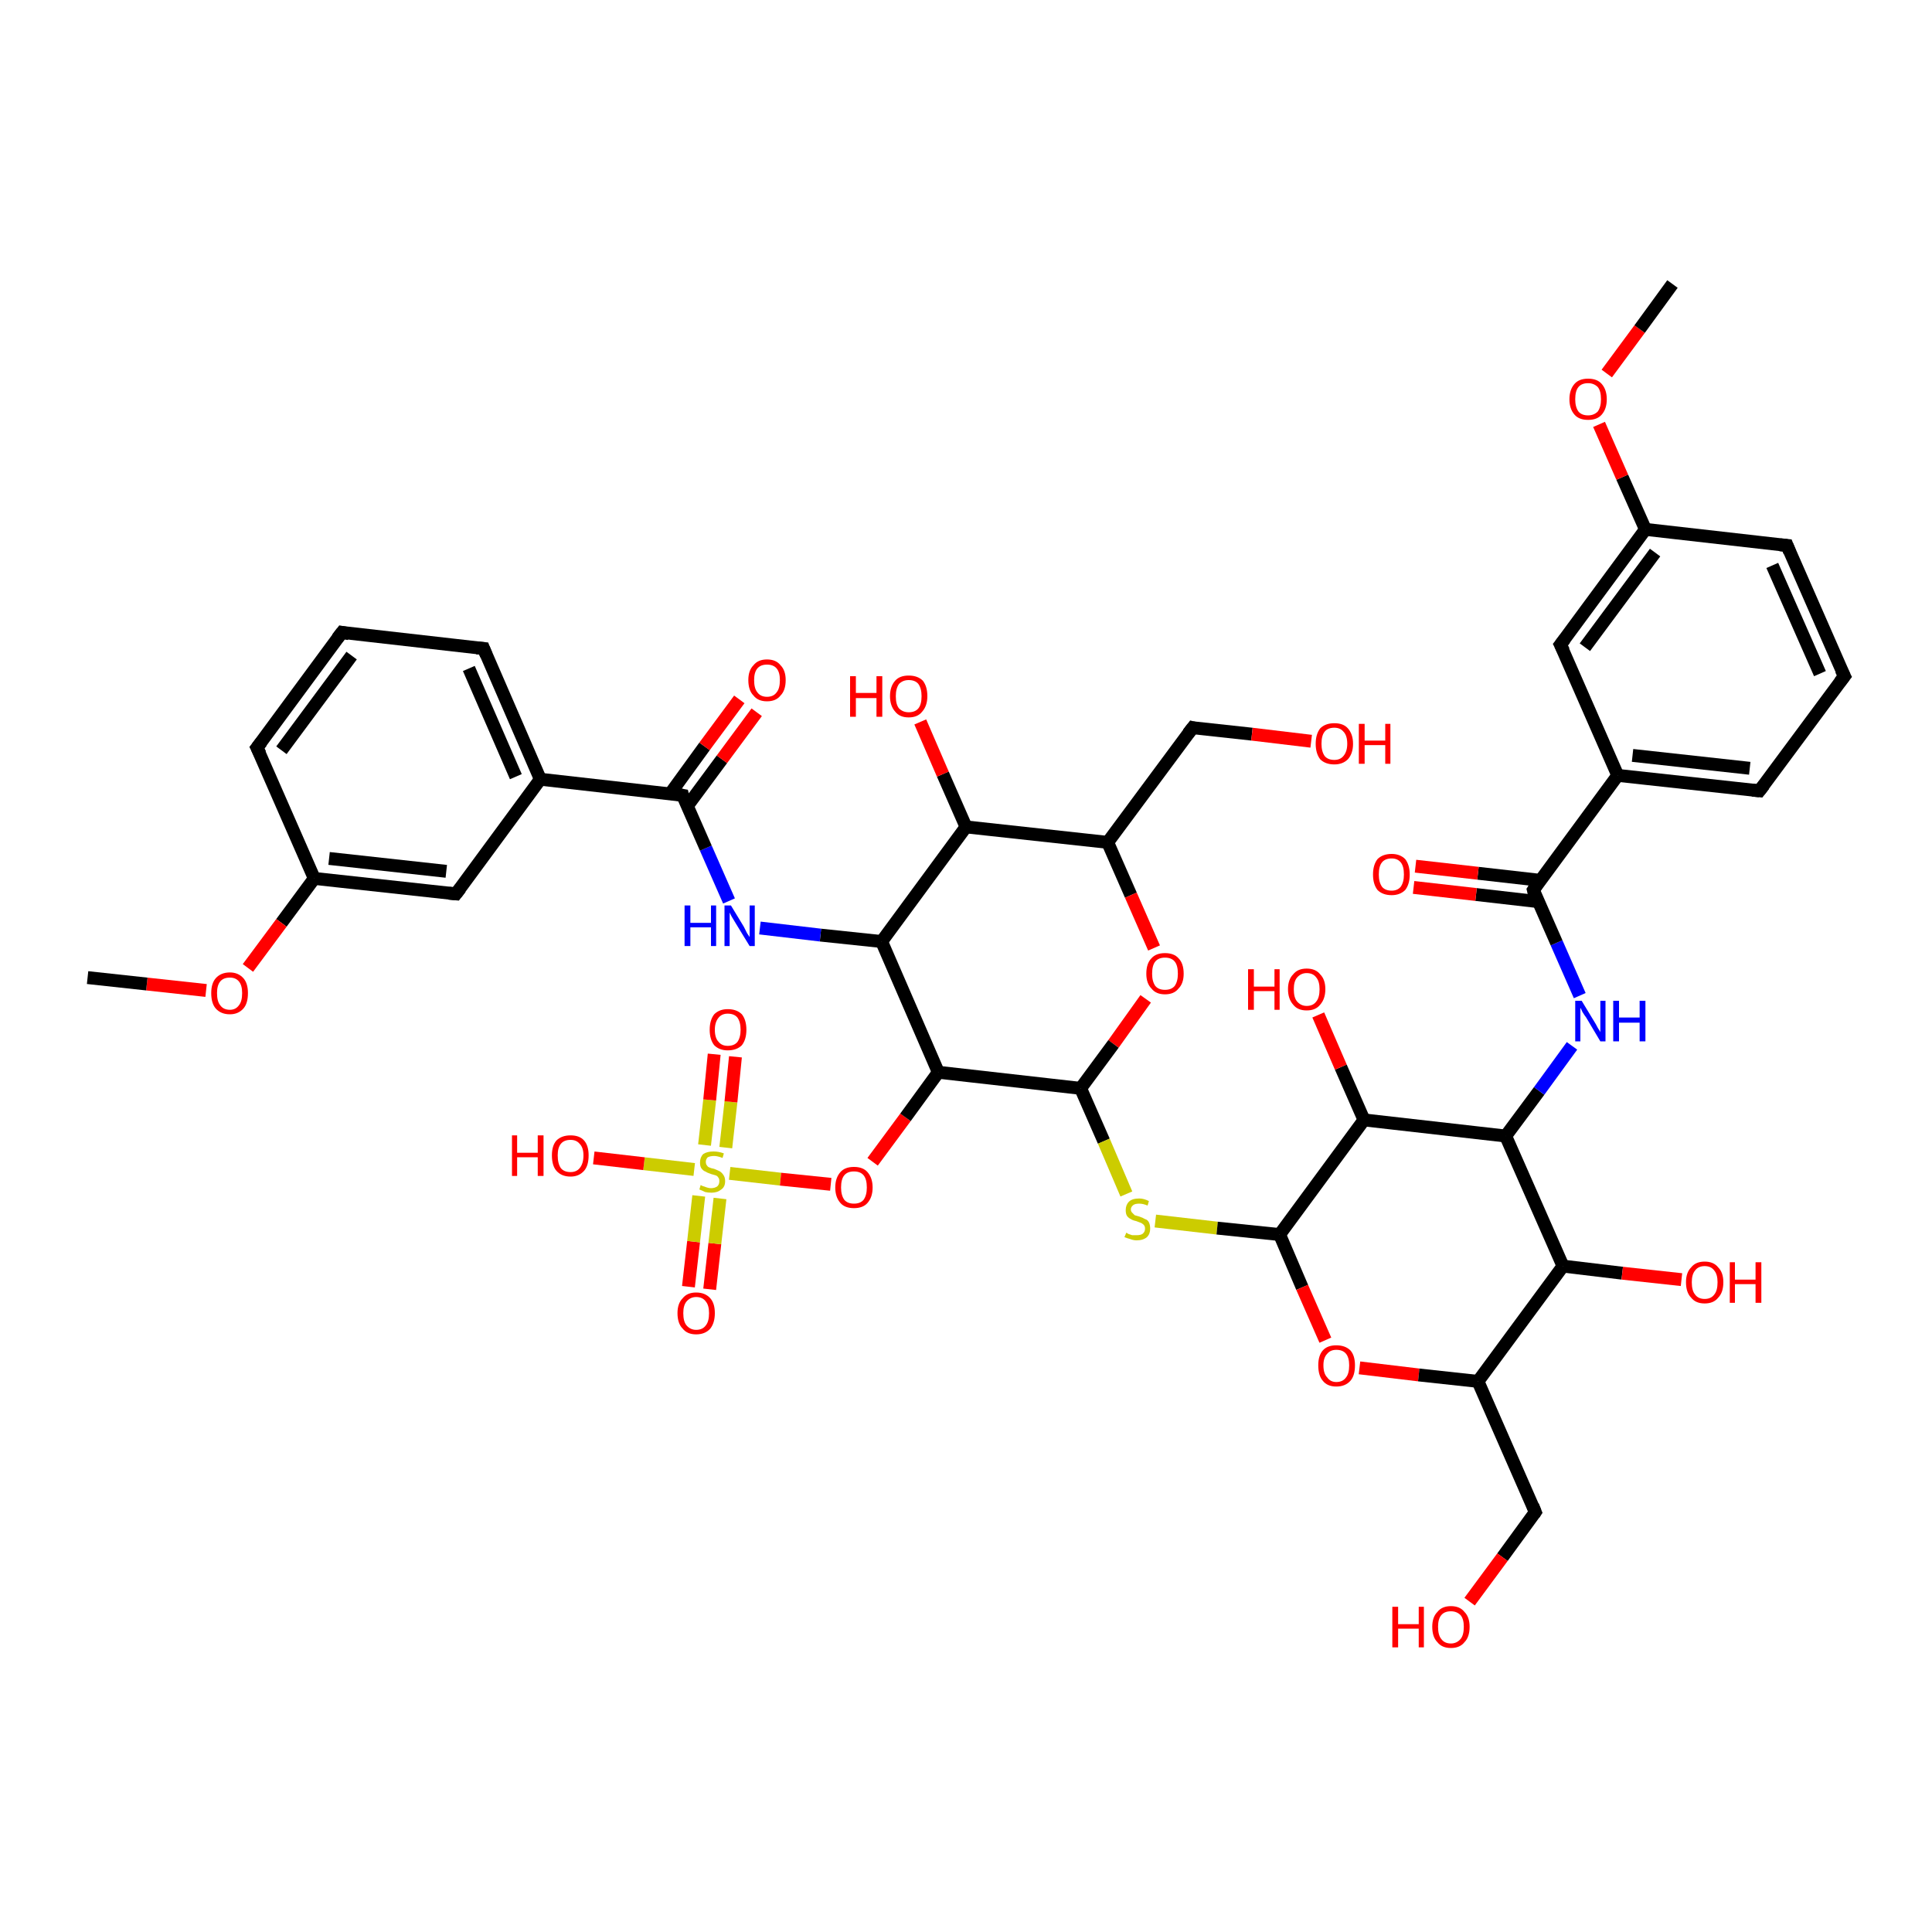 <?xml version='1.0' encoding='iso-8859-1'?>
<svg version='1.1' baseProfile='full'
              xmlns='http://www.w3.org/2000/svg'
                      xmlns:rdkit='http://www.rdkit.org/xml'
                      xmlns:xlink='http://www.w3.org/1999/xlink'
                  xml:space='preserve'
width='300px' height='300px' viewBox='0 0 300 300'>
<!-- END OF HEADER -->
<rect style='opacity:1.0;fill:#FFFFFF;stroke:none' width='300.0' height='300.0' x='0.0' y='0.0'> </rect>
<path class='bond-0 atom-0 atom-1' d='M 106.9,199.8 L 107.7,192.8' style='fill:none;fill-rule:evenodd;stroke:#FF0000;stroke-width:2.0px;stroke-linecap:butt;stroke-linejoin:miter;stroke-opacity:1' />
<path class='bond-0 atom-0 atom-1' d='M 107.7,192.8 L 108.5,185.7' style='fill:none;fill-rule:evenodd;stroke:#CCCC00;stroke-width:2.0px;stroke-linecap:butt;stroke-linejoin:miter;stroke-opacity:1' />
<path class='bond-0 atom-0 atom-1' d='M 110.2,200.2 L 111.0,193.1' style='fill:none;fill-rule:evenodd;stroke:#FF0000;stroke-width:2.0px;stroke-linecap:butt;stroke-linejoin:miter;stroke-opacity:1' />
<path class='bond-0 atom-0 atom-1' d='M 111.0,193.1 L 111.8,186.1' style='fill:none;fill-rule:evenodd;stroke:#CCCC00;stroke-width:2.0px;stroke-linecap:butt;stroke-linejoin:miter;stroke-opacity:1' />
<path class='bond-1 atom-1 atom-2' d='M 112.7,178.2 L 113.5,171.1' style='fill:none;fill-rule:evenodd;stroke:#CCCC00;stroke-width:2.0px;stroke-linecap:butt;stroke-linejoin:miter;stroke-opacity:1' />
<path class='bond-1 atom-1 atom-2' d='M 113.5,171.1 L 114.2,164.1' style='fill:none;fill-rule:evenodd;stroke:#FF0000;stroke-width:2.0px;stroke-linecap:butt;stroke-linejoin:miter;stroke-opacity:1' />
<path class='bond-1 atom-1 atom-2' d='M 109.4,177.8 L 110.2,170.8' style='fill:none;fill-rule:evenodd;stroke:#CCCC00;stroke-width:2.0px;stroke-linecap:butt;stroke-linejoin:miter;stroke-opacity:1' />
<path class='bond-1 atom-1 atom-2' d='M 110.2,170.8 L 110.9,163.7' style='fill:none;fill-rule:evenodd;stroke:#FF0000;stroke-width:2.0px;stroke-linecap:butt;stroke-linejoin:miter;stroke-opacity:1' />
<path class='bond-2 atom-1 atom-3' d='M 107.8,181.6 L 100.0,180.7' style='fill:none;fill-rule:evenodd;stroke:#CCCC00;stroke-width:2.0px;stroke-linecap:butt;stroke-linejoin:miter;stroke-opacity:1' />
<path class='bond-2 atom-1 atom-3' d='M 100.0,180.7 L 92.2,179.8' style='fill:none;fill-rule:evenodd;stroke:#FF0000;stroke-width:2.0px;stroke-linecap:butt;stroke-linejoin:miter;stroke-opacity:1' />
<path class='bond-3 atom-1 atom-4' d='M 113.3,182.2 L 121.2,183.1' style='fill:none;fill-rule:evenodd;stroke:#CCCC00;stroke-width:2.0px;stroke-linecap:butt;stroke-linejoin:miter;stroke-opacity:1' />
<path class='bond-3 atom-1 atom-4' d='M 121.2,183.1 L 129.0,183.9' style='fill:none;fill-rule:evenodd;stroke:#FF0000;stroke-width:2.0px;stroke-linecap:butt;stroke-linejoin:miter;stroke-opacity:1' />
<path class='bond-4 atom-4 atom-5' d='M 135.5,180.4 L 140.6,173.5' style='fill:none;fill-rule:evenodd;stroke:#FF0000;stroke-width:2.0px;stroke-linecap:butt;stroke-linejoin:miter;stroke-opacity:1' />
<path class='bond-4 atom-4 atom-5' d='M 140.6,173.5 L 145.7,166.5' style='fill:none;fill-rule:evenodd;stroke:#000000;stroke-width:2.0px;stroke-linecap:butt;stroke-linejoin:miter;stroke-opacity:1' />
<path class='bond-5 atom-5 atom-6' d='M 145.7,166.5 L 136.9,146.2' style='fill:none;fill-rule:evenodd;stroke:#000000;stroke-width:2.0px;stroke-linecap:butt;stroke-linejoin:miter;stroke-opacity:1' />
<path class='bond-6 atom-6 atom-7' d='M 136.9,146.2 L 127.4,145.2' style='fill:none;fill-rule:evenodd;stroke:#000000;stroke-width:2.0px;stroke-linecap:butt;stroke-linejoin:miter;stroke-opacity:1' />
<path class='bond-6 atom-6 atom-7' d='M 127.4,145.2 L 118.0,144.1' style='fill:none;fill-rule:evenodd;stroke:#0000FF;stroke-width:2.0px;stroke-linecap:butt;stroke-linejoin:miter;stroke-opacity:1' />
<path class='bond-7 atom-7 atom-8' d='M 113.2,139.9 L 109.6,131.7' style='fill:none;fill-rule:evenodd;stroke:#0000FF;stroke-width:2.0px;stroke-linecap:butt;stroke-linejoin:miter;stroke-opacity:1' />
<path class='bond-7 atom-7 atom-8' d='M 109.6,131.7 L 106.0,123.5' style='fill:none;fill-rule:evenodd;stroke:#000000;stroke-width:2.0px;stroke-linecap:butt;stroke-linejoin:miter;stroke-opacity:1' />
<path class='bond-8 atom-8 atom-9' d='M 106.7,125.2 L 112.1,117.9' style='fill:none;fill-rule:evenodd;stroke:#000000;stroke-width:2.0px;stroke-linecap:butt;stroke-linejoin:miter;stroke-opacity:1' />
<path class='bond-8 atom-8 atom-9' d='M 112.1,117.9 L 117.5,110.6' style='fill:none;fill-rule:evenodd;stroke:#FF0000;stroke-width:2.0px;stroke-linecap:butt;stroke-linejoin:miter;stroke-opacity:1' />
<path class='bond-8 atom-8 atom-9' d='M 104.1,123.2 L 109.4,115.9' style='fill:none;fill-rule:evenodd;stroke:#000000;stroke-width:2.0px;stroke-linecap:butt;stroke-linejoin:miter;stroke-opacity:1' />
<path class='bond-8 atom-8 atom-9' d='M 109.4,115.9 L 114.8,108.6' style='fill:none;fill-rule:evenodd;stroke:#FF0000;stroke-width:2.0px;stroke-linecap:butt;stroke-linejoin:miter;stroke-opacity:1' />
<path class='bond-9 atom-8 atom-10' d='M 106.0,123.5 L 83.9,121.0' style='fill:none;fill-rule:evenodd;stroke:#000000;stroke-width:2.0px;stroke-linecap:butt;stroke-linejoin:miter;stroke-opacity:1' />
<path class='bond-10 atom-10 atom-11' d='M 83.9,121.0 L 75.1,100.7' style='fill:none;fill-rule:evenodd;stroke:#000000;stroke-width:2.0px;stroke-linecap:butt;stroke-linejoin:miter;stroke-opacity:1' />
<path class='bond-10 atom-10 atom-11' d='M 80.1,120.6 L 72.8,103.8' style='fill:none;fill-rule:evenodd;stroke:#000000;stroke-width:2.0px;stroke-linecap:butt;stroke-linejoin:miter;stroke-opacity:1' />
<path class='bond-11 atom-11 atom-12' d='M 75.1,100.7 L 53.1,98.2' style='fill:none;fill-rule:evenodd;stroke:#000000;stroke-width:2.0px;stroke-linecap:butt;stroke-linejoin:miter;stroke-opacity:1' />
<path class='bond-12 atom-12 atom-13' d='M 53.1,98.2 L 39.9,116.1' style='fill:none;fill-rule:evenodd;stroke:#000000;stroke-width:2.0px;stroke-linecap:butt;stroke-linejoin:miter;stroke-opacity:1' />
<path class='bond-12 atom-12 atom-13' d='M 54.6,101.8 L 43.7,116.5' style='fill:none;fill-rule:evenodd;stroke:#000000;stroke-width:2.0px;stroke-linecap:butt;stroke-linejoin:miter;stroke-opacity:1' />
<path class='bond-13 atom-13 atom-14' d='M 39.9,116.1 L 48.8,136.4' style='fill:none;fill-rule:evenodd;stroke:#000000;stroke-width:2.0px;stroke-linecap:butt;stroke-linejoin:miter;stroke-opacity:1' />
<path class='bond-14 atom-14 atom-15' d='M 48.8,136.4 L 43.7,143.3' style='fill:none;fill-rule:evenodd;stroke:#000000;stroke-width:2.0px;stroke-linecap:butt;stroke-linejoin:miter;stroke-opacity:1' />
<path class='bond-14 atom-14 atom-15' d='M 43.7,143.3 L 38.5,150.3' style='fill:none;fill-rule:evenodd;stroke:#FF0000;stroke-width:2.0px;stroke-linecap:butt;stroke-linejoin:miter;stroke-opacity:1' />
<path class='bond-15 atom-15 atom-16' d='M 32.0,153.8 L 22.8,152.8' style='fill:none;fill-rule:evenodd;stroke:#FF0000;stroke-width:2.0px;stroke-linecap:butt;stroke-linejoin:miter;stroke-opacity:1' />
<path class='bond-15 atom-15 atom-16' d='M 22.8,152.8 L 13.6,151.8' style='fill:none;fill-rule:evenodd;stroke:#000000;stroke-width:2.0px;stroke-linecap:butt;stroke-linejoin:miter;stroke-opacity:1' />
<path class='bond-16 atom-14 atom-17' d='M 48.8,136.4 L 70.8,138.8' style='fill:none;fill-rule:evenodd;stroke:#000000;stroke-width:2.0px;stroke-linecap:butt;stroke-linejoin:miter;stroke-opacity:1' />
<path class='bond-16 atom-14 atom-17' d='M 51.1,133.3 L 69.3,135.3' style='fill:none;fill-rule:evenodd;stroke:#000000;stroke-width:2.0px;stroke-linecap:butt;stroke-linejoin:miter;stroke-opacity:1' />
<path class='bond-17 atom-6 atom-18' d='M 136.9,146.2 L 150.0,128.4' style='fill:none;fill-rule:evenodd;stroke:#000000;stroke-width:2.0px;stroke-linecap:butt;stroke-linejoin:miter;stroke-opacity:1' />
<path class='bond-18 atom-18 atom-19' d='M 150.0,128.4 L 146.4,120.2' style='fill:none;fill-rule:evenodd;stroke:#000000;stroke-width:2.0px;stroke-linecap:butt;stroke-linejoin:miter;stroke-opacity:1' />
<path class='bond-18 atom-18 atom-19' d='M 146.4,120.2 L 142.9,112.1' style='fill:none;fill-rule:evenodd;stroke:#FF0000;stroke-width:2.0px;stroke-linecap:butt;stroke-linejoin:miter;stroke-opacity:1' />
<path class='bond-19 atom-18 atom-20' d='M 150.0,128.4 L 172.0,130.8' style='fill:none;fill-rule:evenodd;stroke:#000000;stroke-width:2.0px;stroke-linecap:butt;stroke-linejoin:miter;stroke-opacity:1' />
<path class='bond-20 atom-20 atom-21' d='M 172.0,130.8 L 175.6,139.0' style='fill:none;fill-rule:evenodd;stroke:#000000;stroke-width:2.0px;stroke-linecap:butt;stroke-linejoin:miter;stroke-opacity:1' />
<path class='bond-20 atom-20 atom-21' d='M 175.6,139.0 L 179.2,147.2' style='fill:none;fill-rule:evenodd;stroke:#FF0000;stroke-width:2.0px;stroke-linecap:butt;stroke-linejoin:miter;stroke-opacity:1' />
<path class='bond-21 atom-21 atom-22' d='M 177.9,155.1 L 172.9,162.1' style='fill:none;fill-rule:evenodd;stroke:#FF0000;stroke-width:2.0px;stroke-linecap:butt;stroke-linejoin:miter;stroke-opacity:1' />
<path class='bond-21 atom-21 atom-22' d='M 172.9,162.1 L 167.8,169.0' style='fill:none;fill-rule:evenodd;stroke:#000000;stroke-width:2.0px;stroke-linecap:butt;stroke-linejoin:miter;stroke-opacity:1' />
<path class='bond-22 atom-22 atom-23' d='M 167.8,169.0 L 171.4,177.2' style='fill:none;fill-rule:evenodd;stroke:#000000;stroke-width:2.0px;stroke-linecap:butt;stroke-linejoin:miter;stroke-opacity:1' />
<path class='bond-22 atom-22 atom-23' d='M 171.4,177.2 L 174.9,185.4' style='fill:none;fill-rule:evenodd;stroke:#CCCC00;stroke-width:2.0px;stroke-linecap:butt;stroke-linejoin:miter;stroke-opacity:1' />
<path class='bond-23 atom-23 atom-24' d='M 179.4,189.6 L 189.0,190.7' style='fill:none;fill-rule:evenodd;stroke:#CCCC00;stroke-width:2.0px;stroke-linecap:butt;stroke-linejoin:miter;stroke-opacity:1' />
<path class='bond-23 atom-23 atom-24' d='M 189.0,190.7 L 198.7,191.7' style='fill:none;fill-rule:evenodd;stroke:#000000;stroke-width:2.0px;stroke-linecap:butt;stroke-linejoin:miter;stroke-opacity:1' />
<path class='bond-24 atom-24 atom-25' d='M 198.7,191.7 L 202.2,199.9' style='fill:none;fill-rule:evenodd;stroke:#000000;stroke-width:2.0px;stroke-linecap:butt;stroke-linejoin:miter;stroke-opacity:1' />
<path class='bond-24 atom-24 atom-25' d='M 202.2,199.9 L 205.8,208.1' style='fill:none;fill-rule:evenodd;stroke:#FF0000;stroke-width:2.0px;stroke-linecap:butt;stroke-linejoin:miter;stroke-opacity:1' />
<path class='bond-25 atom-25 atom-26' d='M 211.1,212.4 L 220.3,213.5' style='fill:none;fill-rule:evenodd;stroke:#FF0000;stroke-width:2.0px;stroke-linecap:butt;stroke-linejoin:miter;stroke-opacity:1' />
<path class='bond-25 atom-25 atom-26' d='M 220.3,213.5 L 229.5,214.5' style='fill:none;fill-rule:evenodd;stroke:#000000;stroke-width:2.0px;stroke-linecap:butt;stroke-linejoin:miter;stroke-opacity:1' />
<path class='bond-26 atom-26 atom-27' d='M 229.5,214.5 L 238.4,234.8' style='fill:none;fill-rule:evenodd;stroke:#000000;stroke-width:2.0px;stroke-linecap:butt;stroke-linejoin:miter;stroke-opacity:1' />
<path class='bond-27 atom-27 atom-28' d='M 238.4,234.8 L 233.3,241.8' style='fill:none;fill-rule:evenodd;stroke:#000000;stroke-width:2.0px;stroke-linecap:butt;stroke-linejoin:miter;stroke-opacity:1' />
<path class='bond-27 atom-27 atom-28' d='M 233.3,241.8 L 228.2,248.7' style='fill:none;fill-rule:evenodd;stroke:#FF0000;stroke-width:2.0px;stroke-linecap:butt;stroke-linejoin:miter;stroke-opacity:1' />
<path class='bond-28 atom-26 atom-29' d='M 229.5,214.5 L 242.7,196.6' style='fill:none;fill-rule:evenodd;stroke:#000000;stroke-width:2.0px;stroke-linecap:butt;stroke-linejoin:miter;stroke-opacity:1' />
<path class='bond-29 atom-29 atom-30' d='M 242.7,196.6 L 251.9,197.7' style='fill:none;fill-rule:evenodd;stroke:#000000;stroke-width:2.0px;stroke-linecap:butt;stroke-linejoin:miter;stroke-opacity:1' />
<path class='bond-29 atom-29 atom-30' d='M 251.9,197.7 L 261.1,198.7' style='fill:none;fill-rule:evenodd;stroke:#FF0000;stroke-width:2.0px;stroke-linecap:butt;stroke-linejoin:miter;stroke-opacity:1' />
<path class='bond-30 atom-29 atom-31' d='M 242.7,196.6 L 233.8,176.4' style='fill:none;fill-rule:evenodd;stroke:#000000;stroke-width:2.0px;stroke-linecap:butt;stroke-linejoin:miter;stroke-opacity:1' />
<path class='bond-31 atom-31 atom-32' d='M 233.8,176.4 L 239.0,169.4' style='fill:none;fill-rule:evenodd;stroke:#000000;stroke-width:2.0px;stroke-linecap:butt;stroke-linejoin:miter;stroke-opacity:1' />
<path class='bond-31 atom-31 atom-32' d='M 239.0,169.4 L 244.1,162.4' style='fill:none;fill-rule:evenodd;stroke:#0000FF;stroke-width:2.0px;stroke-linecap:butt;stroke-linejoin:miter;stroke-opacity:1' />
<path class='bond-32 atom-32 atom-33' d='M 245.3,154.6 L 241.7,146.4' style='fill:none;fill-rule:evenodd;stroke:#0000FF;stroke-width:2.0px;stroke-linecap:butt;stroke-linejoin:miter;stroke-opacity:1' />
<path class='bond-32 atom-32 atom-33' d='M 241.7,146.4 L 238.1,138.2' style='fill:none;fill-rule:evenodd;stroke:#000000;stroke-width:2.0px;stroke-linecap:butt;stroke-linejoin:miter;stroke-opacity:1' />
<path class='bond-33 atom-33 atom-34' d='M 239.2,136.7 L 229.5,135.6' style='fill:none;fill-rule:evenodd;stroke:#000000;stroke-width:2.0px;stroke-linecap:butt;stroke-linejoin:miter;stroke-opacity:1' />
<path class='bond-33 atom-33 atom-34' d='M 229.5,135.6 L 219.8,134.5' style='fill:none;fill-rule:evenodd;stroke:#FF0000;stroke-width:2.0px;stroke-linecap:butt;stroke-linejoin:miter;stroke-opacity:1' />
<path class='bond-33 atom-33 atom-34' d='M 238.8,140.0 L 229.2,138.9' style='fill:none;fill-rule:evenodd;stroke:#000000;stroke-width:2.0px;stroke-linecap:butt;stroke-linejoin:miter;stroke-opacity:1' />
<path class='bond-33 atom-33 atom-34' d='M 229.2,138.9 L 219.5,137.8' style='fill:none;fill-rule:evenodd;stroke:#FF0000;stroke-width:2.0px;stroke-linecap:butt;stroke-linejoin:miter;stroke-opacity:1' />
<path class='bond-34 atom-33 atom-35' d='M 238.1,138.2 L 251.2,120.4' style='fill:none;fill-rule:evenodd;stroke:#000000;stroke-width:2.0px;stroke-linecap:butt;stroke-linejoin:miter;stroke-opacity:1' />
<path class='bond-35 atom-35 atom-36' d='M 251.2,120.4 L 273.2,122.8' style='fill:none;fill-rule:evenodd;stroke:#000000;stroke-width:2.0px;stroke-linecap:butt;stroke-linejoin:miter;stroke-opacity:1' />
<path class='bond-35 atom-35 atom-36' d='M 253.5,117.3 L 271.7,119.3' style='fill:none;fill-rule:evenodd;stroke:#000000;stroke-width:2.0px;stroke-linecap:butt;stroke-linejoin:miter;stroke-opacity:1' />
<path class='bond-36 atom-36 atom-37' d='M 273.2,122.8 L 286.4,105.0' style='fill:none;fill-rule:evenodd;stroke:#000000;stroke-width:2.0px;stroke-linecap:butt;stroke-linejoin:miter;stroke-opacity:1' />
<path class='bond-37 atom-37 atom-38' d='M 286.4,105.0 L 277.5,84.7' style='fill:none;fill-rule:evenodd;stroke:#000000;stroke-width:2.0px;stroke-linecap:butt;stroke-linejoin:miter;stroke-opacity:1' />
<path class='bond-37 atom-37 atom-38' d='M 282.6,104.6 L 275.2,87.8' style='fill:none;fill-rule:evenodd;stroke:#000000;stroke-width:2.0px;stroke-linecap:butt;stroke-linejoin:miter;stroke-opacity:1' />
<path class='bond-38 atom-38 atom-39' d='M 277.5,84.7 L 255.5,82.2' style='fill:none;fill-rule:evenodd;stroke:#000000;stroke-width:2.0px;stroke-linecap:butt;stroke-linejoin:miter;stroke-opacity:1' />
<path class='bond-39 atom-39 atom-40' d='M 255.5,82.2 L 251.9,74.1' style='fill:none;fill-rule:evenodd;stroke:#000000;stroke-width:2.0px;stroke-linecap:butt;stroke-linejoin:miter;stroke-opacity:1' />
<path class='bond-39 atom-39 atom-40' d='M 251.9,74.1 L 248.3,65.9' style='fill:none;fill-rule:evenodd;stroke:#FF0000;stroke-width:2.0px;stroke-linecap:butt;stroke-linejoin:miter;stroke-opacity:1' />
<path class='bond-40 atom-40 atom-41' d='M 249.5,58.0 L 254.6,51.1' style='fill:none;fill-rule:evenodd;stroke:#FF0000;stroke-width:2.0px;stroke-linecap:butt;stroke-linejoin:miter;stroke-opacity:1' />
<path class='bond-40 atom-40 atom-41' d='M 254.6,51.1 L 259.7,44.1' style='fill:none;fill-rule:evenodd;stroke:#000000;stroke-width:2.0px;stroke-linecap:butt;stroke-linejoin:miter;stroke-opacity:1' />
<path class='bond-41 atom-39 atom-42' d='M 255.5,82.2 L 242.3,100.1' style='fill:none;fill-rule:evenodd;stroke:#000000;stroke-width:2.0px;stroke-linecap:butt;stroke-linejoin:miter;stroke-opacity:1' />
<path class='bond-41 atom-39 atom-42' d='M 257.0,85.8 L 246.1,100.5' style='fill:none;fill-rule:evenodd;stroke:#000000;stroke-width:2.0px;stroke-linecap:butt;stroke-linejoin:miter;stroke-opacity:1' />
<path class='bond-42 atom-31 atom-43' d='M 233.8,176.4 L 211.8,173.9' style='fill:none;fill-rule:evenodd;stroke:#000000;stroke-width:2.0px;stroke-linecap:butt;stroke-linejoin:miter;stroke-opacity:1' />
<path class='bond-43 atom-43 atom-44' d='M 211.8,173.9 L 208.2,165.7' style='fill:none;fill-rule:evenodd;stroke:#000000;stroke-width:2.0px;stroke-linecap:butt;stroke-linejoin:miter;stroke-opacity:1' />
<path class='bond-43 atom-43 atom-44' d='M 208.2,165.7 L 204.7,157.6' style='fill:none;fill-rule:evenodd;stroke:#FF0000;stroke-width:2.0px;stroke-linecap:butt;stroke-linejoin:miter;stroke-opacity:1' />
<path class='bond-44 atom-20 atom-45' d='M 172.0,130.8 L 185.2,113.0' style='fill:none;fill-rule:evenodd;stroke:#000000;stroke-width:2.0px;stroke-linecap:butt;stroke-linejoin:miter;stroke-opacity:1' />
<path class='bond-45 atom-45 atom-46' d='M 185.2,113.0 L 194.4,114.0' style='fill:none;fill-rule:evenodd;stroke:#000000;stroke-width:2.0px;stroke-linecap:butt;stroke-linejoin:miter;stroke-opacity:1' />
<path class='bond-45 atom-45 atom-46' d='M 194.4,114.0 L 203.6,115.1' style='fill:none;fill-rule:evenodd;stroke:#FF0000;stroke-width:2.0px;stroke-linecap:butt;stroke-linejoin:miter;stroke-opacity:1' />
<path class='bond-46 atom-17 atom-10' d='M 70.8,138.8 L 83.9,121.0' style='fill:none;fill-rule:evenodd;stroke:#000000;stroke-width:2.0px;stroke-linecap:butt;stroke-linejoin:miter;stroke-opacity:1' />
<path class='bond-47 atom-42 atom-35' d='M 242.3,100.1 L 251.2,120.4' style='fill:none;fill-rule:evenodd;stroke:#000000;stroke-width:2.0px;stroke-linecap:butt;stroke-linejoin:miter;stroke-opacity:1' />
<path class='bond-48 atom-43 atom-24' d='M 211.8,173.9 L 198.7,191.7' style='fill:none;fill-rule:evenodd;stroke:#000000;stroke-width:2.0px;stroke-linecap:butt;stroke-linejoin:miter;stroke-opacity:1' />
<path class='bond-49 atom-22 atom-5' d='M 167.8,169.0 L 145.7,166.5' style='fill:none;fill-rule:evenodd;stroke:#000000;stroke-width:2.0px;stroke-linecap:butt;stroke-linejoin:miter;stroke-opacity:1' />
<path d='M 106.1,123.9 L 106.0,123.5 L 104.9,123.3' style='fill:none;stroke:#000000;stroke-width:2.0px;stroke-linecap:butt;stroke-linejoin:miter;stroke-opacity:1;' />
<path d='M 75.5,101.7 L 75.1,100.7 L 74.0,100.6' style='fill:none;stroke:#000000;stroke-width:2.0px;stroke-linecap:butt;stroke-linejoin:miter;stroke-opacity:1;' />
<path d='M 54.2,98.4 L 53.1,98.2 L 52.4,99.1' style='fill:none;stroke:#000000;stroke-width:2.0px;stroke-linecap:butt;stroke-linejoin:miter;stroke-opacity:1;' />
<path d='M 40.6,115.2 L 39.9,116.1 L 40.4,117.1' style='fill:none;stroke:#000000;stroke-width:2.0px;stroke-linecap:butt;stroke-linejoin:miter;stroke-opacity:1;' />
<path d='M 69.7,138.7 L 70.8,138.8 L 71.5,137.9' style='fill:none;stroke:#000000;stroke-width:2.0px;stroke-linecap:butt;stroke-linejoin:miter;stroke-opacity:1;' />
<path d='M 238.0,233.8 L 238.4,234.8 L 238.2,235.1' style='fill:none;stroke:#000000;stroke-width:2.0px;stroke-linecap:butt;stroke-linejoin:miter;stroke-opacity:1;' />
<path d='M 238.2,138.6 L 238.1,138.2 L 238.7,137.3' style='fill:none;stroke:#000000;stroke-width:2.0px;stroke-linecap:butt;stroke-linejoin:miter;stroke-opacity:1;' />
<path d='M 272.1,122.7 L 273.2,122.8 L 273.9,121.9' style='fill:none;stroke:#000000;stroke-width:2.0px;stroke-linecap:butt;stroke-linejoin:miter;stroke-opacity:1;' />
<path d='M 285.7,105.9 L 286.4,105.0 L 285.9,104.0' style='fill:none;stroke:#000000;stroke-width:2.0px;stroke-linecap:butt;stroke-linejoin:miter;stroke-opacity:1;' />
<path d='M 277.9,85.7 L 277.5,84.7 L 276.4,84.6' style='fill:none;stroke:#000000;stroke-width:2.0px;stroke-linecap:butt;stroke-linejoin:miter;stroke-opacity:1;' />
<path d='M 243.0,99.2 L 242.3,100.1 L 242.8,101.1' style='fill:none;stroke:#000000;stroke-width:2.0px;stroke-linecap:butt;stroke-linejoin:miter;stroke-opacity:1;' />
<path d='M 184.5,113.9 L 185.2,113.0 L 185.6,113.1' style='fill:none;stroke:#000000;stroke-width:2.0px;stroke-linecap:butt;stroke-linejoin:miter;stroke-opacity:1;' />
<path class='atom-0' d='M 105.2 203.9
Q 105.2 202.4, 106.0 201.6
Q 106.7 200.7, 108.1 200.7
Q 109.5 200.7, 110.3 201.6
Q 111.0 202.4, 111.0 203.9
Q 111.0 205.4, 110.3 206.3
Q 109.5 207.2, 108.1 207.2
Q 106.7 207.2, 106.0 206.3
Q 105.2 205.5, 105.2 203.9
M 108.1 206.5
Q 109.1 206.5, 109.6 205.8
Q 110.1 205.2, 110.1 203.9
Q 110.1 202.7, 109.6 202.1
Q 109.1 201.4, 108.1 201.4
Q 107.2 201.4, 106.6 202.1
Q 106.1 202.7, 106.1 203.9
Q 106.1 205.2, 106.6 205.8
Q 107.2 206.5, 108.1 206.5
' fill='#FF0000'/>
<path class='atom-1' d='M 108.8 184.0
Q 108.9 184.1, 109.2 184.2
Q 109.5 184.3, 109.8 184.4
Q 110.1 184.5, 110.4 184.5
Q 111.0 184.5, 111.4 184.2
Q 111.7 183.9, 111.7 183.4
Q 111.7 183.0, 111.5 182.8
Q 111.4 182.6, 111.1 182.5
Q 110.8 182.4, 110.4 182.3
Q 109.8 182.1, 109.5 181.9
Q 109.2 181.8, 108.9 181.4
Q 108.7 181.1, 108.7 180.5
Q 108.7 179.7, 109.2 179.2
Q 109.8 178.8, 110.8 178.8
Q 111.6 178.8, 112.4 179.1
L 112.2 179.8
Q 111.4 179.5, 110.9 179.5
Q 110.3 179.5, 109.9 179.7
Q 109.6 180.0, 109.6 180.4
Q 109.6 180.8, 109.8 181.0
Q 109.9 181.2, 110.2 181.3
Q 110.4 181.4, 110.9 181.5
Q 111.4 181.7, 111.8 181.9
Q 112.1 182.1, 112.3 182.4
Q 112.6 182.8, 112.6 183.4
Q 112.6 184.3, 112.0 184.7
Q 111.4 185.2, 110.5 185.2
Q 109.9 185.2, 109.5 185.1
Q 109.1 184.9, 108.6 184.7
L 108.8 184.0
' fill='#CCCC00'/>
<path class='atom-2' d='M 110.2 159.9
Q 110.2 158.4, 110.9 157.5
Q 111.7 156.7, 113.0 156.7
Q 114.4 156.7, 115.2 157.5
Q 115.9 158.4, 115.9 159.9
Q 115.9 161.4, 115.2 162.3
Q 114.4 163.1, 113.0 163.1
Q 111.7 163.1, 110.9 162.3
Q 110.2 161.4, 110.2 159.9
M 113.0 162.4
Q 114.0 162.4, 114.5 161.8
Q 115.0 161.1, 115.0 159.9
Q 115.0 158.7, 114.5 158.0
Q 114.0 157.4, 113.0 157.4
Q 112.1 157.4, 111.6 158.0
Q 111.0 158.7, 111.0 159.9
Q 111.0 161.2, 111.6 161.8
Q 112.1 162.4, 113.0 162.4
' fill='#FF0000'/>
<path class='atom-3' d='M 79.5 176.3
L 80.3 176.3
L 80.3 179.0
L 83.5 179.0
L 83.5 176.3
L 84.4 176.3
L 84.4 182.6
L 83.5 182.6
L 83.5 179.7
L 80.3 179.7
L 80.3 182.6
L 79.5 182.6
L 79.5 176.3
' fill='#FF0000'/>
<path class='atom-3' d='M 85.7 179.4
Q 85.7 177.9, 86.4 177.1
Q 87.2 176.3, 88.6 176.3
Q 90.0 176.3, 90.7 177.1
Q 91.4 177.9, 91.4 179.4
Q 91.4 181.0, 90.7 181.8
Q 89.9 182.7, 88.6 182.7
Q 87.2 182.7, 86.4 181.8
Q 85.7 181.0, 85.7 179.4
M 88.6 182.0
Q 89.5 182.0, 90.0 181.4
Q 90.6 180.7, 90.6 179.4
Q 90.6 178.2, 90.0 177.6
Q 89.5 177.0, 88.6 177.0
Q 87.6 177.0, 87.1 177.6
Q 86.6 178.2, 86.6 179.4
Q 86.6 180.7, 87.1 181.4
Q 87.6 182.0, 88.6 182.0
' fill='#FF0000'/>
<path class='atom-4' d='M 129.7 184.4
Q 129.7 182.9, 130.5 182.0
Q 131.2 181.2, 132.6 181.2
Q 134.0 181.2, 134.7 182.0
Q 135.5 182.9, 135.5 184.4
Q 135.5 185.9, 134.7 186.8
Q 134.0 187.6, 132.6 187.6
Q 131.2 187.6, 130.5 186.8
Q 129.7 185.9, 129.7 184.4
M 132.6 186.9
Q 133.6 186.9, 134.1 186.3
Q 134.6 185.6, 134.6 184.4
Q 134.6 183.1, 134.1 182.5
Q 133.6 181.9, 132.6 181.9
Q 131.6 181.9, 131.1 182.5
Q 130.6 183.1, 130.6 184.4
Q 130.6 185.6, 131.1 186.3
Q 131.6 186.9, 132.6 186.9
' fill='#FF0000'/>
<path class='atom-7' d='M 106.3 140.6
L 107.2 140.6
L 107.2 143.3
L 110.4 143.3
L 110.4 140.6
L 111.2 140.6
L 111.2 146.9
L 110.4 146.9
L 110.4 144.0
L 107.2 144.0
L 107.2 146.9
L 106.3 146.9
L 106.3 140.6
' fill='#0000FF'/>
<path class='atom-7' d='M 113.5 140.6
L 115.5 143.9
Q 115.7 144.3, 116.0 144.9
Q 116.4 145.5, 116.4 145.5
L 116.4 140.6
L 117.2 140.6
L 117.2 146.9
L 116.4 146.9
L 114.2 143.3
Q 113.9 142.8, 113.6 142.3
Q 113.4 141.9, 113.3 141.7
L 113.3 146.9
L 112.5 146.9
L 112.5 140.6
L 113.5 140.6
' fill='#0000FF'/>
<path class='atom-9' d='M 116.2 105.6
Q 116.2 104.1, 117.0 103.3
Q 117.7 102.4, 119.1 102.4
Q 120.5 102.4, 121.2 103.3
Q 122.0 104.1, 122.0 105.6
Q 122.0 107.2, 121.2 108.0
Q 120.5 108.9, 119.1 108.9
Q 117.7 108.9, 117.0 108.0
Q 116.2 107.2, 116.2 105.6
M 119.1 108.2
Q 120.1 108.2, 120.6 107.5
Q 121.1 106.9, 121.1 105.6
Q 121.1 104.4, 120.6 103.8
Q 120.1 103.2, 119.1 103.2
Q 118.1 103.2, 117.6 103.8
Q 117.1 104.4, 117.1 105.6
Q 117.1 106.9, 117.6 107.5
Q 118.1 108.2, 119.1 108.2
' fill='#FF0000'/>
<path class='atom-15' d='M 32.8 154.2
Q 32.8 152.7, 33.5 151.9
Q 34.3 151.0, 35.7 151.0
Q 37.0 151.0, 37.8 151.9
Q 38.5 152.7, 38.5 154.2
Q 38.5 155.8, 37.8 156.6
Q 37.0 157.5, 35.7 157.5
Q 34.3 157.5, 33.5 156.6
Q 32.8 155.8, 32.8 154.2
M 35.7 156.8
Q 36.6 156.8, 37.1 156.1
Q 37.6 155.5, 37.6 154.2
Q 37.6 153.0, 37.1 152.4
Q 36.6 151.8, 35.7 151.8
Q 34.7 151.8, 34.2 152.4
Q 33.7 153.0, 33.7 154.2
Q 33.7 155.5, 34.2 156.1
Q 34.7 156.8, 35.7 156.8
' fill='#FF0000'/>
<path class='atom-19' d='M 132.0 105.0
L 132.9 105.0
L 132.9 107.6
L 136.1 107.6
L 136.1 105.0
L 137.0 105.0
L 137.0 111.3
L 136.1 111.3
L 136.1 108.4
L 132.9 108.4
L 132.9 111.3
L 132.0 111.3
L 132.0 105.0
' fill='#FF0000'/>
<path class='atom-19' d='M 138.2 108.1
Q 138.2 106.6, 139.0 105.7
Q 139.7 104.9, 141.1 104.9
Q 142.5 104.9, 143.3 105.7
Q 144.0 106.6, 144.0 108.1
Q 144.0 109.6, 143.2 110.5
Q 142.5 111.4, 141.1 111.4
Q 139.7 111.4, 139.0 110.5
Q 138.2 109.6, 138.2 108.1
M 141.1 110.6
Q 142.1 110.6, 142.6 110.0
Q 143.1 109.4, 143.1 108.1
Q 143.1 106.9, 142.6 106.2
Q 142.1 105.6, 141.1 105.6
Q 140.2 105.6, 139.6 106.2
Q 139.1 106.9, 139.1 108.1
Q 139.1 109.4, 139.6 110.0
Q 140.2 110.6, 141.1 110.6
' fill='#FF0000'/>
<path class='atom-21' d='M 178.0 151.2
Q 178.0 149.6, 178.8 148.8
Q 179.5 148.0, 180.9 148.0
Q 182.3 148.0, 183.0 148.8
Q 183.8 149.6, 183.8 151.2
Q 183.8 152.7, 183.0 153.5
Q 182.3 154.4, 180.9 154.4
Q 179.5 154.4, 178.8 153.5
Q 178.0 152.7, 178.0 151.2
M 180.9 153.7
Q 181.9 153.7, 182.4 153.1
Q 182.9 152.4, 182.9 151.2
Q 182.9 149.9, 182.4 149.3
Q 181.9 148.7, 180.9 148.7
Q 179.9 148.7, 179.4 149.3
Q 178.9 149.9, 178.9 151.2
Q 178.9 152.4, 179.4 153.1
Q 179.9 153.7, 180.9 153.7
' fill='#FF0000'/>
<path class='atom-23' d='M 174.9 191.4
Q 174.9 191.4, 175.2 191.6
Q 175.5 191.7, 175.8 191.8
Q 176.2 191.8, 176.5 191.8
Q 177.1 191.8, 177.4 191.6
Q 177.8 191.3, 177.8 190.8
Q 177.8 190.4, 177.6 190.2
Q 177.4 190.0, 177.2 189.9
Q 176.9 189.8, 176.4 189.6
Q 175.9 189.5, 175.6 189.3
Q 175.2 189.1, 175.0 188.8
Q 174.8 188.5, 174.8 187.9
Q 174.8 187.1, 175.3 186.6
Q 175.8 186.1, 176.9 186.1
Q 177.6 186.1, 178.4 186.5
L 178.2 187.2
Q 177.5 186.9, 176.9 186.9
Q 176.3 186.9, 176.0 187.1
Q 175.6 187.4, 175.6 187.8
Q 175.6 188.1, 175.8 188.3
Q 176.0 188.5, 176.2 188.7
Q 176.5 188.8, 176.9 188.9
Q 177.5 189.1, 177.8 189.3
Q 178.2 189.4, 178.4 189.8
Q 178.6 190.2, 178.6 190.8
Q 178.6 191.6, 178.1 192.1
Q 177.5 192.6, 176.5 192.6
Q 176.0 192.6, 175.5 192.4
Q 175.1 192.3, 174.6 192.1
L 174.9 191.4
' fill='#CCCC00'/>
<path class='atom-25' d='M 204.7 212.0
Q 204.7 210.5, 205.4 209.7
Q 206.1 208.9, 207.5 208.9
Q 208.9 208.9, 209.7 209.7
Q 210.4 210.5, 210.4 212.0
Q 210.4 213.6, 209.7 214.4
Q 208.9 215.3, 207.5 215.3
Q 206.1 215.3, 205.4 214.4
Q 204.7 213.6, 204.7 212.0
M 207.5 214.6
Q 208.5 214.6, 209.0 213.9
Q 209.5 213.3, 209.5 212.0
Q 209.5 210.8, 209.0 210.2
Q 208.5 209.6, 207.5 209.6
Q 206.6 209.6, 206.1 210.2
Q 205.5 210.8, 205.5 212.0
Q 205.5 213.3, 206.1 213.9
Q 206.6 214.6, 207.5 214.6
' fill='#FF0000'/>
<path class='atom-28' d='M 216.2 249.5
L 217.1 249.5
L 217.1 252.2
L 220.3 252.2
L 220.3 249.5
L 221.1 249.5
L 221.1 255.8
L 220.3 255.8
L 220.3 252.9
L 217.1 252.9
L 217.1 255.8
L 216.2 255.8
L 216.2 249.5
' fill='#FF0000'/>
<path class='atom-28' d='M 222.4 252.6
Q 222.4 251.1, 223.2 250.3
Q 223.9 249.4, 225.3 249.4
Q 226.7 249.4, 227.4 250.3
Q 228.2 251.1, 228.2 252.6
Q 228.2 254.2, 227.4 255.0
Q 226.7 255.9, 225.3 255.9
Q 223.9 255.9, 223.2 255.0
Q 222.4 254.2, 222.4 252.6
M 225.3 255.2
Q 226.2 255.2, 226.8 254.5
Q 227.3 253.9, 227.3 252.6
Q 227.3 251.4, 226.8 250.8
Q 226.2 250.2, 225.3 250.2
Q 224.3 250.2, 223.8 250.8
Q 223.3 251.4, 223.3 252.6
Q 223.3 253.9, 223.8 254.5
Q 224.3 255.2, 225.3 255.2
' fill='#FF0000'/>
<path class='atom-30' d='M 261.8 199.1
Q 261.8 197.6, 262.6 196.8
Q 263.3 195.9, 264.7 195.9
Q 266.1 195.9, 266.8 196.8
Q 267.6 197.6, 267.6 199.1
Q 267.6 200.7, 266.8 201.5
Q 266.1 202.4, 264.7 202.4
Q 263.3 202.4, 262.6 201.5
Q 261.8 200.7, 261.8 199.1
M 264.7 201.7
Q 265.7 201.7, 266.2 201.0
Q 266.7 200.4, 266.7 199.1
Q 266.7 197.9, 266.2 197.3
Q 265.7 196.6, 264.7 196.6
Q 263.7 196.6, 263.2 197.3
Q 262.7 197.9, 262.7 199.1
Q 262.7 200.4, 263.2 201.0
Q 263.7 201.7, 264.7 201.7
' fill='#FF0000'/>
<path class='atom-30' d='M 268.6 196.0
L 269.4 196.0
L 269.4 198.7
L 272.6 198.7
L 272.6 196.0
L 273.5 196.0
L 273.5 202.3
L 272.6 202.3
L 272.6 199.4
L 269.4 199.4
L 269.4 202.3
L 268.6 202.3
L 268.6 196.0
' fill='#FF0000'/>
<path class='atom-32' d='M 245.6 155.4
L 247.6 158.7
Q 247.8 159.0, 248.1 159.6
Q 248.5 160.2, 248.5 160.3
L 248.5 155.4
L 249.3 155.4
L 249.3 161.7
L 248.5 161.7
L 246.3 158.0
Q 246.0 157.6, 245.7 157.1
Q 245.5 156.6, 245.4 156.5
L 245.4 161.7
L 244.6 161.7
L 244.6 155.4
L 245.6 155.4
' fill='#0000FF'/>
<path class='atom-32' d='M 250.5 155.4
L 251.4 155.4
L 251.4 158.0
L 254.6 158.0
L 254.6 155.4
L 255.5 155.4
L 255.5 161.7
L 254.6 161.7
L 254.6 158.8
L 251.4 158.8
L 251.4 161.7
L 250.5 161.7
L 250.5 155.4
' fill='#0000FF'/>
<path class='atom-34' d='M 213.2 135.8
Q 213.2 134.3, 213.9 133.4
Q 214.7 132.6, 216.1 132.6
Q 217.4 132.6, 218.2 133.4
Q 218.9 134.3, 218.9 135.8
Q 218.9 137.3, 218.2 138.2
Q 217.4 139.0, 216.1 139.0
Q 214.7 139.0, 213.9 138.2
Q 213.2 137.3, 213.2 135.8
M 216.1 138.3
Q 217.0 138.3, 217.5 137.7
Q 218.0 137.0, 218.0 135.8
Q 218.0 134.5, 217.5 133.9
Q 217.0 133.3, 216.1 133.3
Q 215.1 133.3, 214.6 133.9
Q 214.1 134.5, 214.1 135.8
Q 214.1 137.0, 214.6 137.7
Q 215.1 138.3, 216.1 138.3
' fill='#FF0000'/>
<path class='atom-40' d='M 243.7 62.0
Q 243.7 60.5, 244.5 59.6
Q 245.2 58.8, 246.6 58.8
Q 248.0 58.8, 248.7 59.6
Q 249.5 60.5, 249.5 62.0
Q 249.5 63.5, 248.7 64.4
Q 248.0 65.2, 246.6 65.2
Q 245.2 65.2, 244.5 64.4
Q 243.7 63.5, 243.7 62.0
M 246.6 64.5
Q 247.5 64.5, 248.1 63.9
Q 248.6 63.2, 248.6 62.0
Q 248.6 60.7, 248.1 60.1
Q 247.5 59.5, 246.6 59.5
Q 245.6 59.5, 245.1 60.1
Q 244.6 60.7, 244.6 62.0
Q 244.6 63.2, 245.1 63.9
Q 245.6 64.5, 246.6 64.5
' fill='#FF0000'/>
<path class='atom-44' d='M 193.8 150.5
L 194.7 150.5
L 194.7 153.2
L 197.9 153.2
L 197.9 150.5
L 198.7 150.5
L 198.7 156.8
L 197.9 156.8
L 197.9 153.9
L 194.7 153.9
L 194.7 156.8
L 193.8 156.8
L 193.8 150.5
' fill='#FF0000'/>
<path class='atom-44' d='M 200.0 153.6
Q 200.0 152.1, 200.8 151.3
Q 201.5 150.4, 202.9 150.4
Q 204.3 150.4, 205.0 151.3
Q 205.8 152.1, 205.8 153.6
Q 205.8 155.1, 205.0 156.0
Q 204.3 156.9, 202.9 156.9
Q 201.5 156.9, 200.8 156.0
Q 200.0 155.1, 200.0 153.6
M 202.9 156.2
Q 203.9 156.2, 204.4 155.5
Q 204.9 154.9, 204.9 153.6
Q 204.9 152.4, 204.4 151.8
Q 203.9 151.1, 202.9 151.1
Q 202.0 151.1, 201.4 151.8
Q 200.9 152.4, 200.9 153.6
Q 200.9 154.9, 201.4 155.5
Q 202.0 156.2, 202.9 156.2
' fill='#FF0000'/>
<path class='atom-46' d='M 204.3 115.5
Q 204.3 114.0, 205.0 113.1
Q 205.8 112.3, 207.2 112.3
Q 208.6 112.3, 209.3 113.1
Q 210.1 114.0, 210.1 115.5
Q 210.1 117.0, 209.3 117.9
Q 208.5 118.7, 207.2 118.7
Q 205.8 118.7, 205.0 117.9
Q 204.3 117.0, 204.3 115.5
M 207.2 118.0
Q 208.1 118.0, 208.6 117.4
Q 209.2 116.7, 209.2 115.5
Q 209.2 114.2, 208.6 113.6
Q 208.1 113.0, 207.2 113.0
Q 206.2 113.0, 205.7 113.6
Q 205.2 114.2, 205.2 115.5
Q 205.2 116.7, 205.7 117.4
Q 206.2 118.0, 207.2 118.0
' fill='#FF0000'/>
<path class='atom-46' d='M 211.0 112.4
L 211.9 112.4
L 211.9 115.0
L 215.1 115.0
L 215.1 112.4
L 215.9 112.4
L 215.9 118.6
L 215.1 118.6
L 215.1 115.7
L 211.9 115.7
L 211.9 118.6
L 211.0 118.6
L 211.0 112.4
' fill='#FF0000'/>
</svg>
